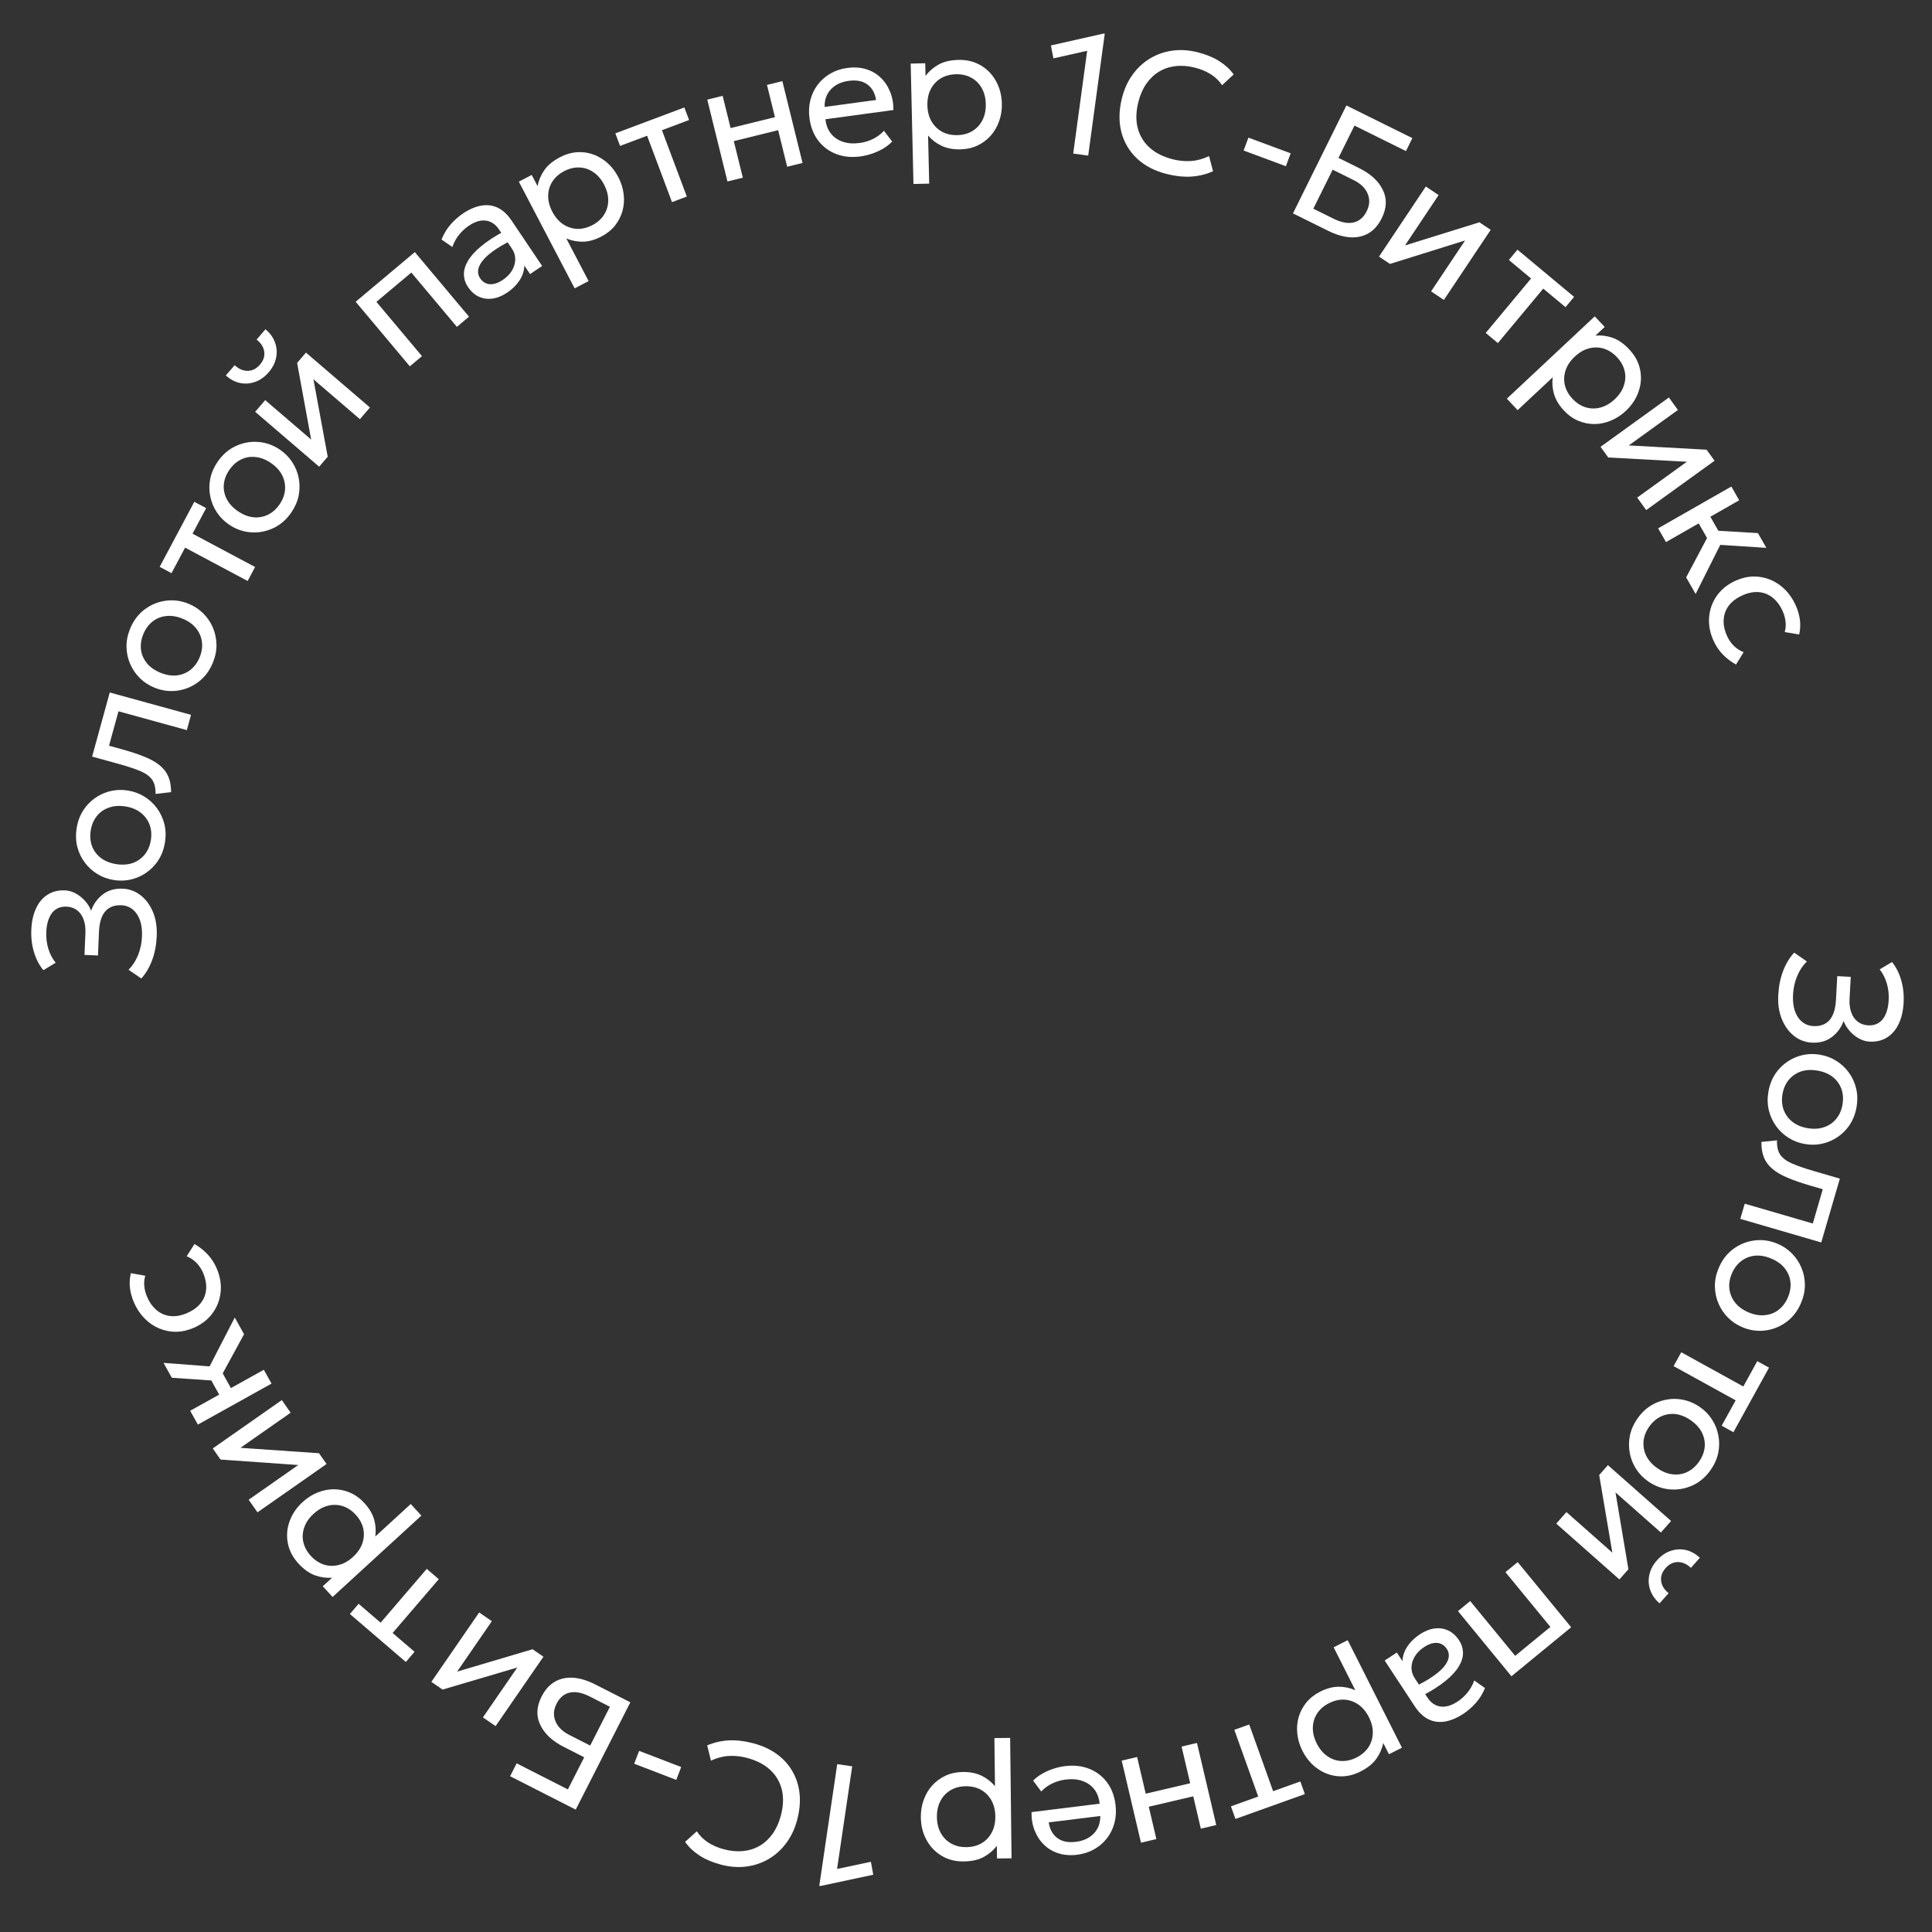 <svg width="146" height="146" viewBox="0 0 146 146" fill="none" xmlns="http://www.w3.org/2000/svg">
<rect x="0" y="0" width="146" height="146" fill="#333333" stroke="none"/>
<path d="M134.384 75.178C134.419 74.516 134.541 73.915 134.748 73.375C134.955 72.835 135.234 72.373 135.585 71.988L136.544 72.658C136.242 72.95 135.999 73.315 135.815 73.752C135.631 74.189 135.525 74.658 135.498 75.16C135.472 75.627 135.518 76.036 135.633 76.385C135.753 76.734 135.932 77.008 136.168 77.208C136.405 77.407 136.69 77.518 137.022 77.54C137.55 77.569 137.96 77.42 138.251 77.093C138.542 76.77 138.707 76.247 138.746 75.525L138.841 73.766L139.86 73.821L139.77 75.482C139.749 75.872 139.791 76.212 139.897 76.504C140.003 76.801 140.164 77.033 140.38 77.201C140.601 77.374 140.869 77.468 141.185 77.486C141.492 77.502 141.756 77.438 141.976 77.294C142.201 77.15 142.376 76.931 142.5 76.639C142.629 76.351 142.704 75.999 142.726 75.584C142.75 75.142 142.704 74.721 142.586 74.32C142.469 73.918 142.289 73.564 142.045 73.255L142.98 72.701C143.293 73.091 143.524 73.55 143.674 74.079C143.827 74.608 143.888 75.171 143.856 75.768C143.821 76.4 143.695 76.94 143.475 77.388C143.26 77.841 142.964 78.181 142.587 78.407C142.214 78.639 141.779 78.741 141.281 78.715C140.987 78.699 140.705 78.612 140.436 78.454C140.167 78.296 139.935 78.099 139.739 77.863C139.543 77.631 139.404 77.394 139.322 77.15C139.143 77.648 138.845 78.055 138.429 78.371C138.013 78.688 137.5 78.827 136.89 78.79C136.397 78.758 135.955 78.587 135.564 78.275C135.173 77.963 134.868 77.541 134.649 77.008C134.435 76.48 134.346 75.87 134.384 75.178Z" fill="white"/>
<path d="M133.637 82.506C133.748 81.857 133.999 81.304 134.389 80.847C134.779 80.391 135.251 80.061 135.805 79.856C136.359 79.652 136.939 79.602 137.545 79.706C137.994 79.782 138.405 79.938 138.778 80.174C139.151 80.409 139.465 80.704 139.721 81.06C139.981 81.417 140.163 81.815 140.268 82.255C140.373 82.695 140.384 83.158 140.301 83.645C140.189 84.299 139.938 84.854 139.548 85.31C139.158 85.767 138.686 86.097 138.132 86.301C137.578 86.506 136.998 86.556 136.392 86.452C135.943 86.376 135.532 86.22 135.159 85.984C134.786 85.749 134.472 85.454 134.216 85.098C133.961 84.742 133.778 84.344 133.669 83.903C133.564 83.463 133.553 82.997 133.637 82.506ZM134.701 82.688C134.629 83.111 134.657 83.5 134.785 83.856C134.916 84.217 135.135 84.521 135.44 84.766C135.75 85.013 136.135 85.175 136.597 85.254C137.062 85.334 137.48 85.308 137.849 85.178C138.222 85.053 138.529 84.841 138.769 84.544C139.009 84.247 139.165 83.886 139.237 83.463C139.309 83.041 139.282 82.649 139.154 82.289C139.026 81.933 138.807 81.632 138.498 81.385C138.192 81.144 137.806 80.983 137.34 80.904C136.879 80.825 136.462 80.848 136.089 80.973C135.719 81.103 135.412 81.317 135.168 81.614C134.928 81.911 134.773 82.269 134.701 82.688Z" fill="white"/>
<path d="M133.109 86.292L134.287 86.175C134.27 86.635 134.352 86.997 134.532 87.262C134.716 87.528 135.019 87.751 135.44 87.933C135.861 88.114 136.421 88.307 137.12 88.51L139.036 89.069L137.63 93.892L131.514 92.11L131.849 90.962L136.991 92.46L137.746 89.871L136.804 89.596C136.138 89.402 135.568 89.204 135.094 89.003C134.623 88.807 134.241 88.585 133.948 88.337C133.653 88.093 133.437 87.805 133.3 87.471C133.165 87.143 133.101 86.75 133.109 86.292Z" fill="white"/>
<path d="M129.876 95.833C130.131 95.226 130.499 94.743 130.982 94.386C131.465 94.03 131.999 93.814 132.585 93.74C133.17 93.665 133.747 93.747 134.314 93.984C134.734 94.16 135.099 94.404 135.41 94.718C135.72 95.031 135.96 95.39 136.129 95.794C136.302 96.2 136.39 96.629 136.393 97.081C136.397 97.534 136.303 97.988 136.112 98.443C135.856 99.055 135.487 99.539 135.004 99.896C134.521 100.253 133.987 100.469 133.401 100.543C132.816 100.617 132.239 100.536 131.672 100.298C131.252 100.122 130.887 99.878 130.576 99.565C130.266 99.252 130.026 98.893 129.857 98.489C129.688 98.085 129.6 97.655 129.593 97.201C129.589 96.749 129.684 96.293 129.876 95.833ZM130.872 96.25C130.706 96.646 130.646 97.031 130.69 97.407C130.737 97.788 130.882 98.133 131.124 98.441C131.37 98.751 131.709 98.996 132.141 99.177C132.577 99.359 132.989 99.429 133.379 99.385C133.77 99.347 134.117 99.21 134.417 98.974C134.718 98.738 134.951 98.422 135.117 98.027C135.282 97.631 135.344 97.243 135.301 96.864C135.256 96.488 135.111 96.145 134.864 95.835C134.621 95.531 134.281 95.288 133.845 95.106C133.413 94.925 133.002 94.854 132.61 94.892C132.221 94.935 131.873 95.074 131.569 95.308C131.268 95.544 131.036 95.858 130.872 96.25Z" fill="white"/>
<path d="M127.051 102.189L131.741 104.776L132.796 102.863L133.684 103.353L130.993 108.231L130.105 107.741L131.163 105.823L126.473 103.236L127.051 102.189Z" fill="white"/>
<path d="M123.733 107.209C124.109 106.668 124.57 106.274 125.117 106.026C125.664 105.778 126.232 105.678 126.82 105.728C127.408 105.778 127.954 105.978 128.46 106.329C128.834 106.588 129.14 106.904 129.378 107.275C129.616 107.646 129.775 108.047 129.856 108.478C129.941 108.911 129.937 109.349 129.846 109.792C129.754 110.235 129.568 110.659 129.286 111.065C128.908 111.61 128.445 112.006 127.899 112.254C127.352 112.502 126.784 112.601 126.196 112.552C125.608 112.502 125.061 112.302 124.556 111.951C124.182 111.691 123.876 111.376 123.638 111.005C123.4 110.634 123.24 110.233 123.16 109.802C123.079 109.371 123.082 108.933 123.17 108.488C123.261 108.045 123.449 107.619 123.733 107.209ZM124.62 107.825C124.375 108.177 124.235 108.542 124.201 108.918C124.167 109.301 124.236 109.669 124.409 110.021C124.585 110.375 124.865 110.686 125.249 110.952C125.637 111.222 126.026 111.376 126.416 111.415C126.807 111.459 127.174 111.398 127.518 111.23C127.861 111.062 128.155 110.802 128.4 110.45C128.644 110.097 128.785 109.731 128.823 109.351C128.857 108.974 128.787 108.608 128.611 108.254C128.436 107.906 128.155 107.597 127.767 107.327C127.382 107.06 126.994 106.905 126.603 106.86C126.213 106.821 125.845 106.885 125.498 107.05C125.155 107.218 124.862 107.476 124.62 107.825Z" fill="white"/>
<path d="M121.508 110.721L126.282 114.939L125.512 115.811L122.082 112.781L123.058 118.587L122.378 119.357L117.605 115.139L118.375 114.268L121.843 117.332L120.85 111.467L121.508 110.721ZM125.209 117.92C125.516 117.573 125.861 117.333 126.242 117.202C126.624 117.071 127.006 117.048 127.389 117.131C127.775 117.218 128.131 117.414 128.457 117.719L127.781 118.484C127.475 118.19 127.145 118.043 126.792 118.043C126.442 118.047 126.134 118.199 125.867 118.501C125.6 118.803 125.488 119.126 125.531 119.471C125.574 119.821 125.762 120.129 126.094 120.394L125.414 121.163C125.077 120.877 124.844 120.546 124.713 120.17C124.579 119.798 124.554 119.414 124.637 119.019C124.72 118.624 124.911 118.258 125.209 117.92Z" fill="white"/>
<path d="M114.69 118.047L118.731 122.971L114.219 126.674L110.178 121.75L111.102 120.991L114.5 125.131L117.163 122.946L113.765 118.805L114.69 118.047Z" fill="white"/>
<path d="M107.303 123.502C107.679 123.254 108.052 123.108 108.422 123.062C108.791 123.016 109.134 123.069 109.45 123.219C109.769 123.372 110.041 123.621 110.267 123.965C110.453 124.247 110.549 124.552 110.557 124.879C110.567 125.21 110.466 125.553 110.254 125.91C110.045 126.271 109.709 126.639 109.246 127.016C108.786 127.396 108.181 127.781 107.43 128.17L106.921 127.455C107.512 127.17 107.992 126.894 108.36 126.626C108.731 126.362 109.005 126.109 109.184 125.867C109.364 125.629 109.464 125.403 109.484 125.188C109.502 124.979 109.454 124.787 109.34 124.613C109.157 124.334 108.913 124.181 108.609 124.152C108.304 124.13 107.976 124.234 107.625 124.465C107.324 124.662 107.092 124.893 106.928 125.156C106.762 125.425 106.675 125.703 106.666 125.989C106.656 126.281 106.736 126.557 106.908 126.818L107.886 128.307C108.05 128.556 108.249 128.737 108.482 128.848C108.712 128.961 108.967 128.998 109.248 128.959C109.528 128.92 109.824 128.798 110.135 128.594C110.414 128.411 110.664 128.187 110.884 127.923C111.105 127.659 111.28 127.349 111.41 126.994L112.221 127.566C112.039 128.007 111.802 128.388 111.51 128.709C111.218 129.031 110.911 129.297 110.589 129.509C110.1 129.83 109.632 130.026 109.186 130.096C108.742 130.17 108.328 130.113 107.945 129.924C107.562 129.735 107.219 129.411 106.917 128.951L104.639 125.485L105.558 124.882L105.986 125.534C105.997 125.148 106.119 124.777 106.352 124.422C106.588 124.07 106.904 123.763 107.303 123.502Z" fill="white"/>
<path d="M101.845 123.948L105.943 132.073L104.962 132.568L104.531 131.715C104.448 132.136 104.276 132.531 104.015 132.9C103.753 133.275 103.349 133.6 102.804 133.875C102.239 134.16 101.674 134.277 101.11 134.227C100.548 134.18 100.032 133.989 99.561 133.654C99.088 133.32 98.707 132.869 98.42 132.3C98.212 131.886 98.084 131.46 98.038 131.022C97.99 130.59 98.023 130.171 98.138 129.763C98.255 129.36 98.45 128.99 98.722 128.654C98.992 128.323 99.342 128.05 99.771 127.833C100.251 127.591 100.715 127.469 101.165 127.465C101.613 127.467 102.031 127.555 102.419 127.728L100.783 124.484L101.845 123.948ZM100.437 128.706C100.054 128.899 99.757 129.153 99.547 129.468C99.335 129.788 99.223 130.143 99.211 130.533C99.197 130.928 99.295 131.335 99.505 131.753C99.718 132.174 99.987 132.495 100.311 132.715C100.634 132.941 100.986 133.061 101.368 133.078C101.746 133.096 102.126 133.008 102.509 132.815C102.892 132.622 103.191 132.367 103.405 132.05C103.615 131.736 103.727 131.381 103.741 130.985C103.757 130.594 103.659 130.187 103.446 129.765C103.236 129.347 102.967 129.027 102.641 128.803C102.316 128.583 101.964 128.462 101.584 128.44C101.202 128.424 100.82 128.513 100.437 128.706Z" fill="white"/>
<path d="M94.403 130.318L96.209 135.36L98.265 134.624L98.607 135.578L93.362 137.457L93.021 136.502L95.083 135.764L93.277 130.721L94.403 130.318Z" fill="white"/>
<path d="M90.456 131.714L91.911 137.916L90.746 138.189L90.173 135.746L86.813 136.534L87.386 138.977L86.222 139.25L84.767 133.049L85.931 132.775L86.581 135.547L89.942 134.759L89.291 131.987L90.456 131.714Z" fill="white"/>
<path d="M80.479 133.464C81.15 133.381 81.759 133.448 82.305 133.664C82.852 133.88 83.3 134.219 83.65 134.683C84 135.15 84.217 135.717 84.299 136.384C84.359 136.865 84.333 137.323 84.22 137.756C84.104 138.189 83.916 138.575 83.656 138.913C83.393 139.251 83.071 139.529 82.692 139.746C82.309 139.964 81.88 140.102 81.407 140.161C80.896 140.224 80.429 140.191 80.006 140.06C79.58 139.929 79.215 139.717 78.912 139.422C78.606 139.133 78.367 138.776 78.197 138.352C78.027 137.932 77.944 137.462 77.95 136.941L83.097 136.303C83.058 135.88 82.926 135.521 82.702 135.226C82.478 134.935 82.181 134.723 81.811 134.59C81.436 134.457 81.008 134.421 80.526 134.48C80.174 134.524 79.837 134.623 79.515 134.776C79.194 134.929 78.917 135.132 78.686 135.383L78.074 134.562C78.26 134.368 78.487 134.194 78.756 134.038C79.021 133.887 79.302 133.763 79.6 133.665C79.898 133.567 80.191 133.5 80.479 133.464ZM83.147 137.234L79.251 137.717C79.334 138.248 79.551 138.642 79.902 138.9C80.253 139.162 80.721 139.257 81.306 139.185C81.874 139.114 82.324 138.906 82.656 138.559C82.989 138.216 83.153 137.775 83.147 137.234Z" fill="white"/>
<path d="M76.336 131.332L76.442 140.431L75.343 140.444L75.332 139.488C75.072 139.829 74.744 140.108 74.347 140.325C73.947 140.547 73.441 140.661 72.83 140.668C72.198 140.675 71.639 140.532 71.155 140.239C70.67 139.95 70.291 139.551 70.016 139.043C69.737 138.535 69.594 137.962 69.587 137.325C69.582 136.862 69.654 136.423 69.806 136.01C69.953 135.601 70.167 135.238 70.45 134.923C70.732 134.612 71.069 134.366 71.462 134.183C71.85 134.006 72.284 133.914 72.765 133.908C73.302 133.902 73.774 133.996 74.179 134.191C74.58 134.39 74.917 134.653 75.189 134.979L75.147 131.346L76.336 131.332ZM72.979 134.985C72.55 134.99 72.172 135.087 71.845 135.278C71.513 135.472 71.257 135.742 71.074 136.086C70.888 136.435 70.797 136.843 70.802 137.311C70.808 137.784 70.908 138.19 71.102 138.53C71.293 138.874 71.556 139.138 71.892 139.32C72.223 139.503 72.603 139.592 73.032 139.587C73.461 139.582 73.841 139.484 74.173 139.294C74.5 139.104 74.757 138.834 74.944 138.485C75.13 138.141 75.221 137.732 75.216 137.26C75.21 136.792 75.11 136.386 74.915 136.042C74.721 135.701 74.458 135.438 74.126 135.251C73.79 135.069 73.408 134.98 72.979 134.985Z" fill="white"/>
<path d="M64.4 133.481L63.257 141.236L65.814 140.694L65.991 141.672L62.003 142.523L61.913 142.51L63.268 133.314L64.4 133.481Z" fill="white"/>
<path d="M56.935 131.741C57.844 131.983 58.589 132.384 59.171 132.943C59.747 133.505 60.132 134.18 60.326 134.967C60.514 135.757 60.485 136.613 60.239 137.534C60.062 138.2 59.788 138.781 59.417 139.279C59.045 139.781 58.602 140.182 58.086 140.484C57.57 140.786 57.006 140.977 56.393 141.055C55.776 141.133 55.139 141.084 54.481 140.908C53.832 140.735 53.287 140.502 52.845 140.209C52.402 139.92 52.044 139.58 51.772 139.189L52.658 138.39C52.874 138.721 53.154 139 53.497 139.226C53.841 139.452 54.24 139.626 54.697 139.748C55.212 139.885 55.7 139.93 56.161 139.883C56.622 139.836 57.042 139.701 57.419 139.479C57.792 139.26 58.114 138.96 58.386 138.58C58.658 138.199 58.864 137.745 59.005 137.218C59.2 136.489 59.225 135.83 59.082 135.24C58.935 134.649 58.638 134.149 58.191 133.738C57.744 133.331 57.166 133.034 56.459 132.845C56.002 132.723 55.547 132.673 55.093 132.695C54.633 132.721 54.177 132.839 53.726 133.051L53.442 131.898C53.964 131.674 54.515 131.548 55.097 131.519C55.673 131.494 56.286 131.568 56.935 131.741Z" fill="white"/>
<path d="M51.477 133.534L51.105 134.505L47.925 133.284L48.298 132.313L51.477 133.534Z" fill="white"/>
<path d="M47.635 128.642L43.507 136.752L38.548 134.228L39.043 133.255L42.913 135.225L44.148 132.797L42.59 132.004C41.733 131.568 41.146 131.016 40.829 130.349C40.506 129.684 40.54 128.967 40.931 128.199C41.189 127.693 41.521 127.322 41.928 127.087C42.329 126.853 42.791 126.753 43.314 126.786C43.831 126.82 44.393 126.992 44.999 127.301L47.635 128.642ZM46.092 128.98L44.562 128.202C43.995 127.913 43.495 127.814 43.064 127.906C42.633 127.998 42.298 128.279 42.058 128.751C41.828 129.202 41.8 129.64 41.973 130.064C42.141 130.489 42.493 130.839 43.03 131.112L44.6 131.911L46.092 128.98Z" fill="white"/>
<path d="M41.066 125.197L37.452 130.442L36.494 129.782L39.09 126.014L33.443 127.68L32.597 127.097L36.211 121.852L37.169 122.512L34.544 126.323L40.247 124.632L41.066 125.197Z" fill="white"/>
<path d="M33.158 119.338L29.67 123.403L31.328 124.825L30.668 125.595L26.44 121.968L27.1 121.198L28.763 122.624L32.25 118.559L33.158 119.338Z" fill="white"/>
<path d="M31.843 114.534L25.134 120.682L24.392 119.872L25.097 119.226C24.669 119.26 24.242 119.201 23.816 119.051C23.384 118.9 22.962 118.6 22.549 118.149C22.122 117.683 21.856 117.171 21.751 116.615C21.643 116.061 21.687 115.512 21.883 114.969C22.075 114.422 22.406 113.933 22.876 113.503C23.218 113.19 23.593 112.952 24.002 112.788C24.405 112.625 24.818 112.543 25.241 112.543C25.661 112.546 26.07 112.633 26.467 112.804C26.858 112.974 27.217 113.237 27.542 113.592C27.905 113.988 28.149 114.402 28.274 114.833C28.393 115.265 28.422 115.691 28.361 116.112L31.04 113.657L31.843 114.534ZM26.882 114.469C26.592 114.153 26.268 113.936 25.908 113.819C25.542 113.702 25.169 113.691 24.791 113.784C24.407 113.878 24.042 114.083 23.697 114.399C23.349 114.718 23.113 115.064 22.989 115.436C22.86 115.807 22.839 116.179 22.927 116.551C23.012 116.92 23.2 117.262 23.489 117.578C23.779 117.895 24.106 118.113 24.468 118.233C24.828 118.35 25.2 118.361 25.585 118.268C25.966 118.177 26.331 117.972 26.679 117.653C27.024 117.337 27.26 116.991 27.387 116.617C27.51 116.245 27.531 115.873 27.449 115.501C27.361 115.129 27.172 114.785 26.882 114.469Z" fill="white"/>
<path d="M24.677 110.634L19.458 114.287L18.791 113.334L22.54 110.71L16.666 110.298L16.078 109.457L21.296 105.804L21.963 106.758L18.172 109.411L24.107 109.82L24.677 110.634Z" fill="white"/>
<path d="M18.443 100.826L16.518 104.359L12.984 104.116L12.358 102.992L15.838 103.257L17.741 99.565L18.443 100.826ZM20.519 104.558L14.953 107.655L14.371 106.61L16.564 105.39L15.638 103.726L16.524 103.233L17.45 104.897L19.938 103.513L20.519 104.558Z" fill="white"/>
<path d="M16.369 95.837C16.636 96.453 16.736 97.058 16.672 97.653C16.608 98.247 16.401 98.78 16.052 99.251C15.7 99.725 15.227 100.089 14.634 100.345C14.185 100.539 13.737 100.638 13.29 100.642C12.842 100.642 12.415 100.555 12.009 100.381C11.604 100.207 11.24 99.956 10.919 99.627C10.592 99.296 10.327 98.896 10.124 98.427C9.96 98.045 9.857 97.671 9.818 97.306C9.778 96.941 9.802 96.576 9.891 96.213L10.98 96.408C10.902 96.654 10.877 96.912 10.905 97.184C10.928 97.457 10.997 97.727 11.113 97.993C11.301 98.431 11.549 98.775 11.855 99.025C12.156 99.272 12.501 99.416 12.891 99.455C13.281 99.495 13.697 99.419 14.138 99.228C14.802 98.942 15.241 98.525 15.454 97.98C15.662 97.433 15.623 96.831 15.34 96.175C15.21 95.872 15.034 95.613 14.813 95.397C14.588 95.182 14.352 95.029 14.105 94.938L14.696 94.01C15.059 94.217 15.387 94.474 15.68 94.782C15.97 95.091 16.199 95.443 16.369 95.837Z" fill="white"/>
<path d="M11.844 70.741C11.816 71.404 11.702 72.006 11.501 72.549C11.3 73.091 11.027 73.556 10.68 73.945L9.713 73.286C10.012 72.99 10.251 72.623 10.43 72.184C10.609 71.745 10.709 71.274 10.73 70.772C10.75 70.305 10.7 69.897 10.581 69.549C10.457 69.201 10.275 68.929 10.037 68.732C9.798 68.536 9.512 68.428 9.178 68.41C8.65 68.387 8.242 68.541 7.955 68.872C7.668 69.198 7.509 69.722 7.478 70.445L7.404 72.205L6.384 72.162L6.455 70.499C6.471 70.11 6.425 69.77 6.316 69.479C6.207 69.183 6.043 68.953 5.825 68.788C5.602 68.618 5.333 68.526 5.017 68.513C4.709 68.5 4.446 68.567 4.228 68.713C4.004 68.86 3.832 69.08 3.712 69.374C3.586 69.664 3.515 70.017 3.497 70.432C3.479 70.874 3.53 71.295 3.652 71.695C3.774 72.094 3.958 72.447 4.206 72.753L3.277 73.318C2.96 72.932 2.723 72.475 2.568 71.948C2.408 71.421 2.341 70.858 2.366 70.261C2.393 69.629 2.514 69.087 2.728 68.637C2.938 68.181 3.23 67.838 3.604 67.607C3.974 67.371 4.408 67.264 4.906 67.285C5.201 67.297 5.483 67.381 5.754 67.536C6.025 67.69 6.26 67.885 6.458 68.118C6.657 68.348 6.799 68.584 6.884 68.826C7.057 68.326 7.35 67.916 7.762 67.595C8.175 67.274 8.686 67.129 9.297 67.159C9.79 67.184 10.234 67.351 10.629 67.658C11.023 67.965 11.333 68.384 11.558 68.914C11.778 69.44 11.874 70.049 11.844 70.741Z" fill="white"/>
<path d="M12.469 63.643C12.367 64.294 12.125 64.85 11.742 65.313C11.359 65.775 10.892 66.113 10.342 66.325C9.791 66.538 9.212 66.597 8.604 66.503C8.154 66.433 7.741 66.283 7.365 66.054C6.988 65.825 6.669 65.534 6.408 65.182C6.143 64.829 5.954 64.434 5.842 63.995C5.731 63.557 5.713 63.094 5.788 62.606C5.89 61.951 6.133 61.392 6.516 60.929C6.899 60.467 7.366 60.13 7.916 59.917C8.467 59.704 9.046 59.645 9.654 59.739C10.104 59.809 10.517 59.959 10.893 60.188C11.27 60.418 11.589 60.709 11.85 61.06C12.111 61.412 12.3 61.808 12.415 62.247C12.527 62.685 12.545 63.151 12.469 63.643ZM11.402 63.477C11.468 63.053 11.434 62.664 11.301 62.31C11.163 61.952 10.94 61.651 10.631 61.411C10.318 61.169 9.93 61.012 9.468 60.941C9.001 60.868 8.584 60.9 8.216 61.036C7.845 61.167 7.542 61.383 7.306 61.684C7.071 61.985 6.921 62.347 6.855 62.771C6.789 63.195 6.822 63.586 6.955 63.945C7.089 64.299 7.312 64.597 7.626 64.838C7.935 65.075 8.324 65.229 8.79 65.302C9.253 65.374 9.67 65.344 10.041 65.213C10.408 65.077 10.712 64.859 10.951 64.558C11.187 64.257 11.337 63.897 11.402 63.477Z" fill="white"/>
<path d="M12.93 59.862L11.754 59.997C11.763 59.537 11.676 59.176 11.492 58.914C11.304 58.651 10.998 58.432 10.574 58.257C10.15 58.082 9.587 57.898 8.885 57.705L6.961 57.176L8.294 52.331L14.436 54.02L14.119 55.174L8.954 53.753L8.239 56.354L9.185 56.614C9.854 56.798 10.427 56.987 10.904 57.181C11.377 57.37 11.763 57.586 12.06 57.83C12.358 58.069 12.579 58.354 12.721 58.686C12.861 59.012 12.93 59.404 12.93 59.862Z" fill="white"/>
<path d="M16.091 50.068C15.844 50.678 15.48 51.164 15.001 51.527C14.523 51.889 13.991 52.111 13.406 52.192C12.822 52.273 12.244 52.197 11.674 51.966C11.252 51.795 10.884 51.555 10.57 51.245C10.257 50.936 10.013 50.58 9.839 50.177C9.662 49.773 9.569 49.345 9.56 48.893C9.552 48.441 9.641 47.986 9.826 47.528C10.075 46.913 10.439 46.425 10.918 46.063C11.397 45.7 11.929 45.479 12.514 45.398C13.098 45.317 13.675 45.392 14.246 45.623C14.667 45.794 15.035 46.035 15.349 46.344C15.663 46.654 15.907 47.01 16.081 47.412C16.254 47.815 16.347 48.243 16.359 48.697C16.368 49.149 16.278 49.606 16.091 50.068ZM15.091 49.662C15.252 49.265 15.308 48.878 15.259 48.503C15.208 48.122 15.06 47.779 14.814 47.474C14.564 47.167 14.223 46.925 13.789 46.75C13.351 46.572 12.938 46.508 12.549 46.556C12.158 46.598 11.813 46.739 11.515 46.978C11.217 47.217 10.987 47.536 10.826 47.933C10.665 48.331 10.608 48.719 10.655 49.098C10.704 49.474 10.854 49.815 11.103 50.122C11.351 50.423 11.693 50.662 12.131 50.84C12.564 51.016 12.977 51.082 13.368 51.04C13.757 50.992 14.102 50.849 14.405 50.611C14.703 50.372 14.931 50.056 15.091 49.662Z" fill="white"/>
<path d="M18.715 43.904L13.988 41.386L12.961 43.314L12.066 42.837L14.684 37.921L15.579 38.397L14.55 40.331L19.277 42.848L18.715 43.904Z" fill="white"/>
<path d="M22.026 38.711C21.656 39.257 21.199 39.656 20.655 39.91C20.111 40.164 19.544 40.27 18.956 40.227C18.367 40.183 17.818 39.989 17.309 39.644C16.933 39.388 16.623 39.076 16.381 38.708C16.139 38.339 15.975 37.94 15.889 37.51C15.8 37.078 15.799 36.64 15.885 36.196C15.972 35.752 16.154 35.326 16.431 34.917C16.803 34.368 17.261 33.967 17.805 33.713C18.349 33.459 18.916 33.353 19.504 33.396C20.093 33.44 20.642 33.634 21.151 33.979C21.528 34.235 21.837 34.547 22.079 34.915C22.322 35.284 22.485 35.683 22.571 36.112C22.656 36.542 22.658 36.98 22.575 37.427C22.488 37.871 22.305 38.299 22.026 38.711ZM21.133 38.106C21.373 37.751 21.509 37.385 21.54 37.008C21.569 36.624 21.496 36.258 21.32 35.908C21.14 35.555 20.856 35.248 20.469 34.985C20.078 34.72 19.687 34.57 19.297 34.536C18.905 34.495 18.539 34.561 18.197 34.733C17.856 34.904 17.565 35.167 17.324 35.523C17.083 35.878 16.946 36.245 16.913 36.626C16.882 37.003 16.957 37.368 17.137 37.721C17.316 38.067 17.601 38.373 17.991 38.638C18.379 38.9 18.768 39.052 19.16 39.092C19.55 39.127 19.918 39.059 20.263 38.89C20.604 38.719 20.894 38.457 21.133 38.106Z" fill="white"/>
<path d="M24.118 35.268L19.283 31.12L20.041 30.237L23.514 33.217L22.453 27.425L23.122 26.646L27.956 30.794L27.199 31.677L23.686 28.663L24.765 34.513L24.118 35.268ZM20.312 28.124C20.01 28.476 19.669 28.72 19.29 28.857C18.91 28.993 18.528 29.022 18.144 28.944C17.757 28.863 17.398 28.672 17.068 28.372L17.732 27.597C18.043 27.887 18.375 28.029 18.728 28.024C19.078 28.015 19.384 27.858 19.646 27.552C19.909 27.247 20.016 26.922 19.968 26.578C19.92 26.229 19.728 25.924 19.391 25.664L20.06 24.884C20.401 25.165 20.64 25.493 20.776 25.866C20.915 26.237 20.946 26.62 20.868 27.017C20.791 27.413 20.606 27.782 20.312 28.124Z" fill="white"/>
<path d="M30.971 27.683L26.877 22.803L31.348 19.051L35.443 23.931L34.527 24.7L31.084 20.597L28.445 22.811L31.888 26.914L30.971 27.683Z" fill="white"/>
<path d="M38.328 22.112C37.954 22.364 37.582 22.514 37.214 22.564C36.845 22.614 36.502 22.565 36.184 22.419C35.863 22.269 35.588 22.023 35.358 21.681C35.17 21.401 35.07 21.097 35.059 20.771C35.045 20.44 35.142 20.095 35.35 19.736C35.555 19.374 35.887 19.002 36.346 18.62C36.802 18.234 37.403 17.843 38.149 17.445L38.666 18.155C38.078 18.446 37.602 18.728 37.236 19C36.868 19.268 36.596 19.524 36.421 19.768C36.243 20.008 36.145 20.235 36.128 20.451C36.112 20.66 36.162 20.851 36.279 21.023C36.465 21.3 36.71 21.451 37.014 21.476C37.32 21.495 37.647 21.387 37.995 21.153C38.294 20.952 38.523 20.719 38.685 20.454C38.847 20.183 38.931 19.904 38.937 19.618C38.944 19.326 38.861 19.05 38.686 18.792L37.692 17.314C37.525 17.066 37.324 16.888 37.09 16.779C36.858 16.669 36.603 16.634 36.323 16.676C36.043 16.718 35.748 16.843 35.439 17.052C35.163 17.238 34.915 17.464 34.698 17.731C34.48 17.997 34.308 18.309 34.182 18.665L33.365 18.102C33.542 17.66 33.775 17.276 34.063 16.951C34.352 16.627 34.656 16.357 34.976 16.141C35.461 15.815 35.926 15.614 36.372 15.539C36.815 15.46 37.229 15.513 37.615 15.697C38 15.882 38.346 16.203 38.654 16.659L40.969 20.1L40.058 20.713L39.622 20.066C39.615 20.452 39.497 20.823 39.268 21.181C39.037 21.536 38.723 21.846 38.328 22.112Z" fill="white"/>
<path d="M43.426 21.791L39.209 13.728L40.182 13.219L40.625 14.065C40.703 13.643 40.869 13.246 41.124 12.873C41.38 12.494 41.779 12.163 42.321 11.88C42.881 11.587 43.444 11.461 44.009 11.503C44.572 11.541 45.091 11.725 45.566 12.053C46.045 12.38 46.432 12.825 46.727 13.39C46.942 13.801 47.075 14.225 47.128 14.662C47.182 15.093 47.155 15.513 47.046 15.922C46.936 16.327 46.747 16.7 46.48 17.04C46.214 17.374 45.869 17.653 45.442 17.876C44.966 18.125 44.503 18.255 44.054 18.265C43.606 18.269 43.187 18.188 42.796 18.02L44.48 21.24L43.426 21.791ZM44.764 17.013C45.144 16.814 45.437 16.556 45.642 16.238C45.849 15.915 45.956 15.558 45.963 15.168C45.971 14.773 45.867 14.368 45.65 13.953C45.431 13.534 45.158 13.218 44.83 13.003C44.504 12.782 44.15 12.666 43.768 12.656C43.39 12.643 43.011 12.737 42.631 12.935C42.251 13.134 41.956 13.394 41.747 13.713C41.541 14.031 41.434 14.388 41.426 14.783C41.416 15.175 41.52 15.58 41.739 15.999C41.956 16.413 42.229 16.73 42.559 16.949C42.886 17.164 43.24 17.279 43.62 17.296C44.002 17.306 44.384 17.212 44.764 17.013Z" fill="white"/>
<path d="M50.783 15.274L48.902 10.259L46.857 11.026L46.501 10.077L51.716 8.12L52.072 9.069L50.022 9.839L51.903 14.854L50.783 15.274Z" fill="white"/>
<path d="M54.974 13.714L53.448 7.53L54.61 7.243L55.211 9.679L58.562 8.853L57.961 6.417L59.122 6.13L60.647 12.315L59.486 12.601L58.804 9.837L55.453 10.664L56.135 13.428L54.974 13.714Z" fill="white"/>
<path d="M65.027 11.82C64.357 11.911 63.748 11.852 63.199 11.642C62.65 11.432 62.198 11.098 61.843 10.639C61.487 10.175 61.264 9.611 61.174 8.945C61.108 8.464 61.13 8.007 61.237 7.572C61.348 7.137 61.532 6.75 61.787 6.409C62.047 6.067 62.365 5.786 62.742 5.564C63.123 5.342 63.55 5.199 64.022 5.135C64.533 5.066 65 5.094 65.424 5.22C65.852 5.346 66.219 5.554 66.525 5.845C66.835 6.131 67.078 6.485 67.253 6.907C67.428 7.325 67.516 7.794 67.516 8.314L62.377 9.012C62.421 9.434 62.557 9.792 62.785 10.085C63.012 10.373 63.311 10.582 63.683 10.71C64.059 10.839 64.487 10.87 64.968 10.805C65.32 10.757 65.656 10.655 65.976 10.498C66.296 10.341 66.57 10.135 66.798 9.881L67.42 10.695C67.236 10.891 67.011 11.068 66.744 11.227C66.481 11.38 66.201 11.508 65.904 11.61C65.607 11.711 65.315 11.781 65.027 11.82ZM62.316 8.082L66.206 7.554C66.117 7.024 65.895 6.632 65.542 6.378C65.188 6.12 64.719 6.031 64.135 6.11C63.568 6.187 63.12 6.401 62.791 6.751C62.462 7.098 62.304 7.541 62.316 8.082Z" fill="white"/>
<path d="M69.03 13.903L68.82 4.806L69.918 4.78L69.94 5.736C70.196 5.392 70.521 5.109 70.915 4.887C71.313 4.661 71.817 4.541 72.428 4.527C73.061 4.513 73.621 4.649 74.109 4.937C74.596 5.22 74.98 5.615 75.261 6.12C75.546 6.624 75.695 7.195 75.71 7.832C75.721 8.296 75.653 8.735 75.506 9.15C75.364 9.561 75.154 9.926 74.875 10.244C74.596 10.558 74.262 10.809 73.872 10.996C73.486 11.178 73.052 11.275 72.572 11.286C72.034 11.298 71.562 11.209 71.155 11.02C70.751 10.825 70.412 10.566 70.135 10.243L70.219 13.876L69.03 13.903ZM72.345 10.212C72.774 10.202 73.151 10.1 73.476 9.906C73.805 9.708 74.059 9.435 74.237 9.089C74.42 8.738 74.506 8.328 74.495 7.86C74.484 7.388 74.379 6.983 74.181 6.645C73.986 6.303 73.72 6.043 73.382 5.864C73.049 5.685 72.668 5.601 72.239 5.611C71.81 5.621 71.431 5.723 71.101 5.917C70.776 6.111 70.523 6.383 70.34 6.734C70.157 7.081 70.072 7.49 70.082 7.962C70.093 8.43 70.198 8.835 70.397 9.178C70.595 9.515 70.861 9.776 71.195 9.959C71.533 10.137 71.916 10.222 72.345 10.212Z" fill="white"/>
<path d="M81.102 11.606L82.156 3.838L79.605 4.411L79.416 3.434L83.395 2.537L83.485 2.549L82.235 11.76L81.102 11.606Z" fill="white"/>
<path d="M88.178 13.151C87.266 12.922 86.515 12.533 85.925 11.983C85.34 11.43 84.945 10.761 84.739 9.977C84.539 9.189 84.555 8.333 84.787 7.409C84.954 6.74 85.219 6.155 85.582 5.651C85.946 5.144 86.384 4.736 86.895 4.426C87.406 4.116 87.967 3.917 88.579 3.829C89.195 3.743 89.833 3.782 90.493 3.947C91.144 4.111 91.693 4.336 92.14 4.622C92.587 4.904 92.95 5.238 93.228 5.625L92.354 6.438C92.133 6.11 91.849 5.835 91.502 5.614C91.155 5.394 90.753 5.226 90.295 5.111C89.778 4.981 89.289 4.943 88.829 4.998C88.368 5.052 87.951 5.193 87.577 5.421C87.208 5.646 86.89 5.95 86.624 6.335C86.358 6.719 86.158 7.176 86.025 7.706C85.842 8.437 85.826 9.097 85.978 9.684C86.135 10.273 86.439 10.769 86.892 11.173C87.346 11.573 87.928 11.862 88.638 12.04C89.096 12.155 89.552 12.198 90.006 12.168C90.466 12.136 90.919 12.011 91.367 11.793L91.669 12.941C91.151 13.172 90.601 13.307 90.02 13.345C89.444 13.379 88.83 13.314 88.178 13.151Z" fill="white"/>
<path d="M93.98 11.376L94.341 10.401L97.535 11.586L97.173 12.561L93.98 11.376Z" fill="white"/>
<path d="M97.709 16.126L101.746 7.97L106.732 10.439L106.248 11.418L102.357 9.491L101.148 11.932L102.715 12.708C103.577 13.134 104.171 13.68 104.495 14.343C104.825 15.005 104.799 15.722 104.416 16.494C104.164 17.003 103.836 17.378 103.432 17.618C103.034 17.856 102.573 17.961 102.05 17.934C101.532 17.905 100.969 17.74 100.359 17.438L97.709 16.126ZM99.248 15.771L100.786 16.532C101.357 16.815 101.857 16.908 102.287 16.811C102.717 16.714 103.049 16.429 103.283 15.955C103.508 15.501 103.532 15.063 103.354 14.641C103.182 14.217 102.826 13.872 102.286 13.605L100.707 12.823L99.248 15.771Z" fill="white"/>
<path d="M104.211 19.393L107.748 14.095L108.715 14.741L106.175 18.547L111.797 16.798L112.651 17.368L109.114 22.666L108.146 22.02L110.716 18.171L105.038 19.945L104.211 19.393Z" fill="white"/>
<path d="M112.274 25.161L115.702 21.045L114.024 19.648L114.673 18.868L118.953 22.434L118.304 23.213L116.621 21.811L113.193 25.926L112.274 25.161Z" fill="white"/>
<path d="M113.873 30.127L120.514 23.907L121.265 24.708L120.568 25.361C120.995 25.323 121.423 25.377 121.85 25.523C122.284 25.669 122.71 25.965 123.127 26.411C123.56 26.873 123.831 27.381 123.942 27.937C124.056 28.489 124.018 29.038 123.828 29.584C123.642 30.133 123.316 30.625 122.851 31.06C122.513 31.377 122.14 31.619 121.733 31.787C121.332 31.955 120.92 32.041 120.497 32.046C120.076 32.047 119.667 31.965 119.268 31.798C118.874 31.632 118.513 31.374 118.185 31.023C117.817 30.63 117.569 30.219 117.439 29.789C117.315 29.359 117.281 28.933 117.338 28.512L114.686 30.995L113.873 30.127ZM118.834 30.138C119.128 30.451 119.455 30.664 119.816 30.777C120.183 30.89 120.556 30.898 120.933 30.8C121.316 30.702 121.679 30.493 122.02 30.173C122.365 29.85 122.597 29.502 122.716 29.129C122.842 28.756 122.859 28.384 122.767 28.013C122.678 27.645 122.486 27.305 122.193 26.992C121.9 26.679 121.571 26.464 121.207 26.348C120.846 26.235 120.474 26.227 120.09 26.325C119.71 26.42 119.348 26.629 119.003 26.952C118.661 27.272 118.429 27.62 118.307 27.996C118.187 28.369 118.17 28.741 118.256 29.112C118.348 29.483 118.541 29.825 118.834 30.138Z" fill="white"/>
<path d="M120.952 33.766L126.117 30.038L126.798 30.981L123.088 33.659L128.967 33.985L129.568 34.818L124.403 38.546L123.722 37.603L127.475 34.894L121.535 34.572L120.952 33.766Z" fill="white"/>
<path d="M127.422 43.634L129.307 40.08L132.844 40.284L133.482 41.401L129.999 41.175L128.137 44.888L127.422 43.634ZM125.304 39.926L130.836 36.767L131.429 37.806L129.25 39.05L130.194 40.704L129.314 41.207L128.369 39.553L125.897 40.965L125.304 39.926Z" fill="white"/>
<path d="M129.49 48.417C129.214 47.805 129.104 47.201 129.16 46.606C129.215 46.011 129.414 45.475 129.755 44.998C130.101 44.52 130.568 44.148 131.157 43.884C131.604 43.683 132.05 43.577 132.497 43.566C132.945 43.559 133.373 43.64 133.781 43.808C134.19 43.976 134.557 44.222 134.883 44.546C135.215 44.872 135.485 45.268 135.695 45.734C135.866 46.114 135.973 46.486 136.019 46.85C136.064 47.215 136.045 47.58 135.962 47.945L134.87 47.766C134.944 47.519 134.965 47.26 134.934 46.989C134.906 46.716 134.833 46.448 134.714 46.183C134.518 45.748 134.265 45.408 133.955 45.163C133.651 44.919 133.304 44.781 132.914 44.747C132.523 44.714 132.109 44.795 131.67 44.993C131.01 45.289 130.577 45.712 130.373 46.26C130.173 46.811 130.22 47.412 130.514 48.064C130.649 48.364 130.828 48.621 131.052 48.834C131.28 49.045 131.518 49.194 131.767 49.282L131.19 50.219C130.824 50.017 130.492 49.765 130.194 49.462C129.9 49.157 129.665 48.809 129.49 48.417Z" fill="white"/>
</svg>
